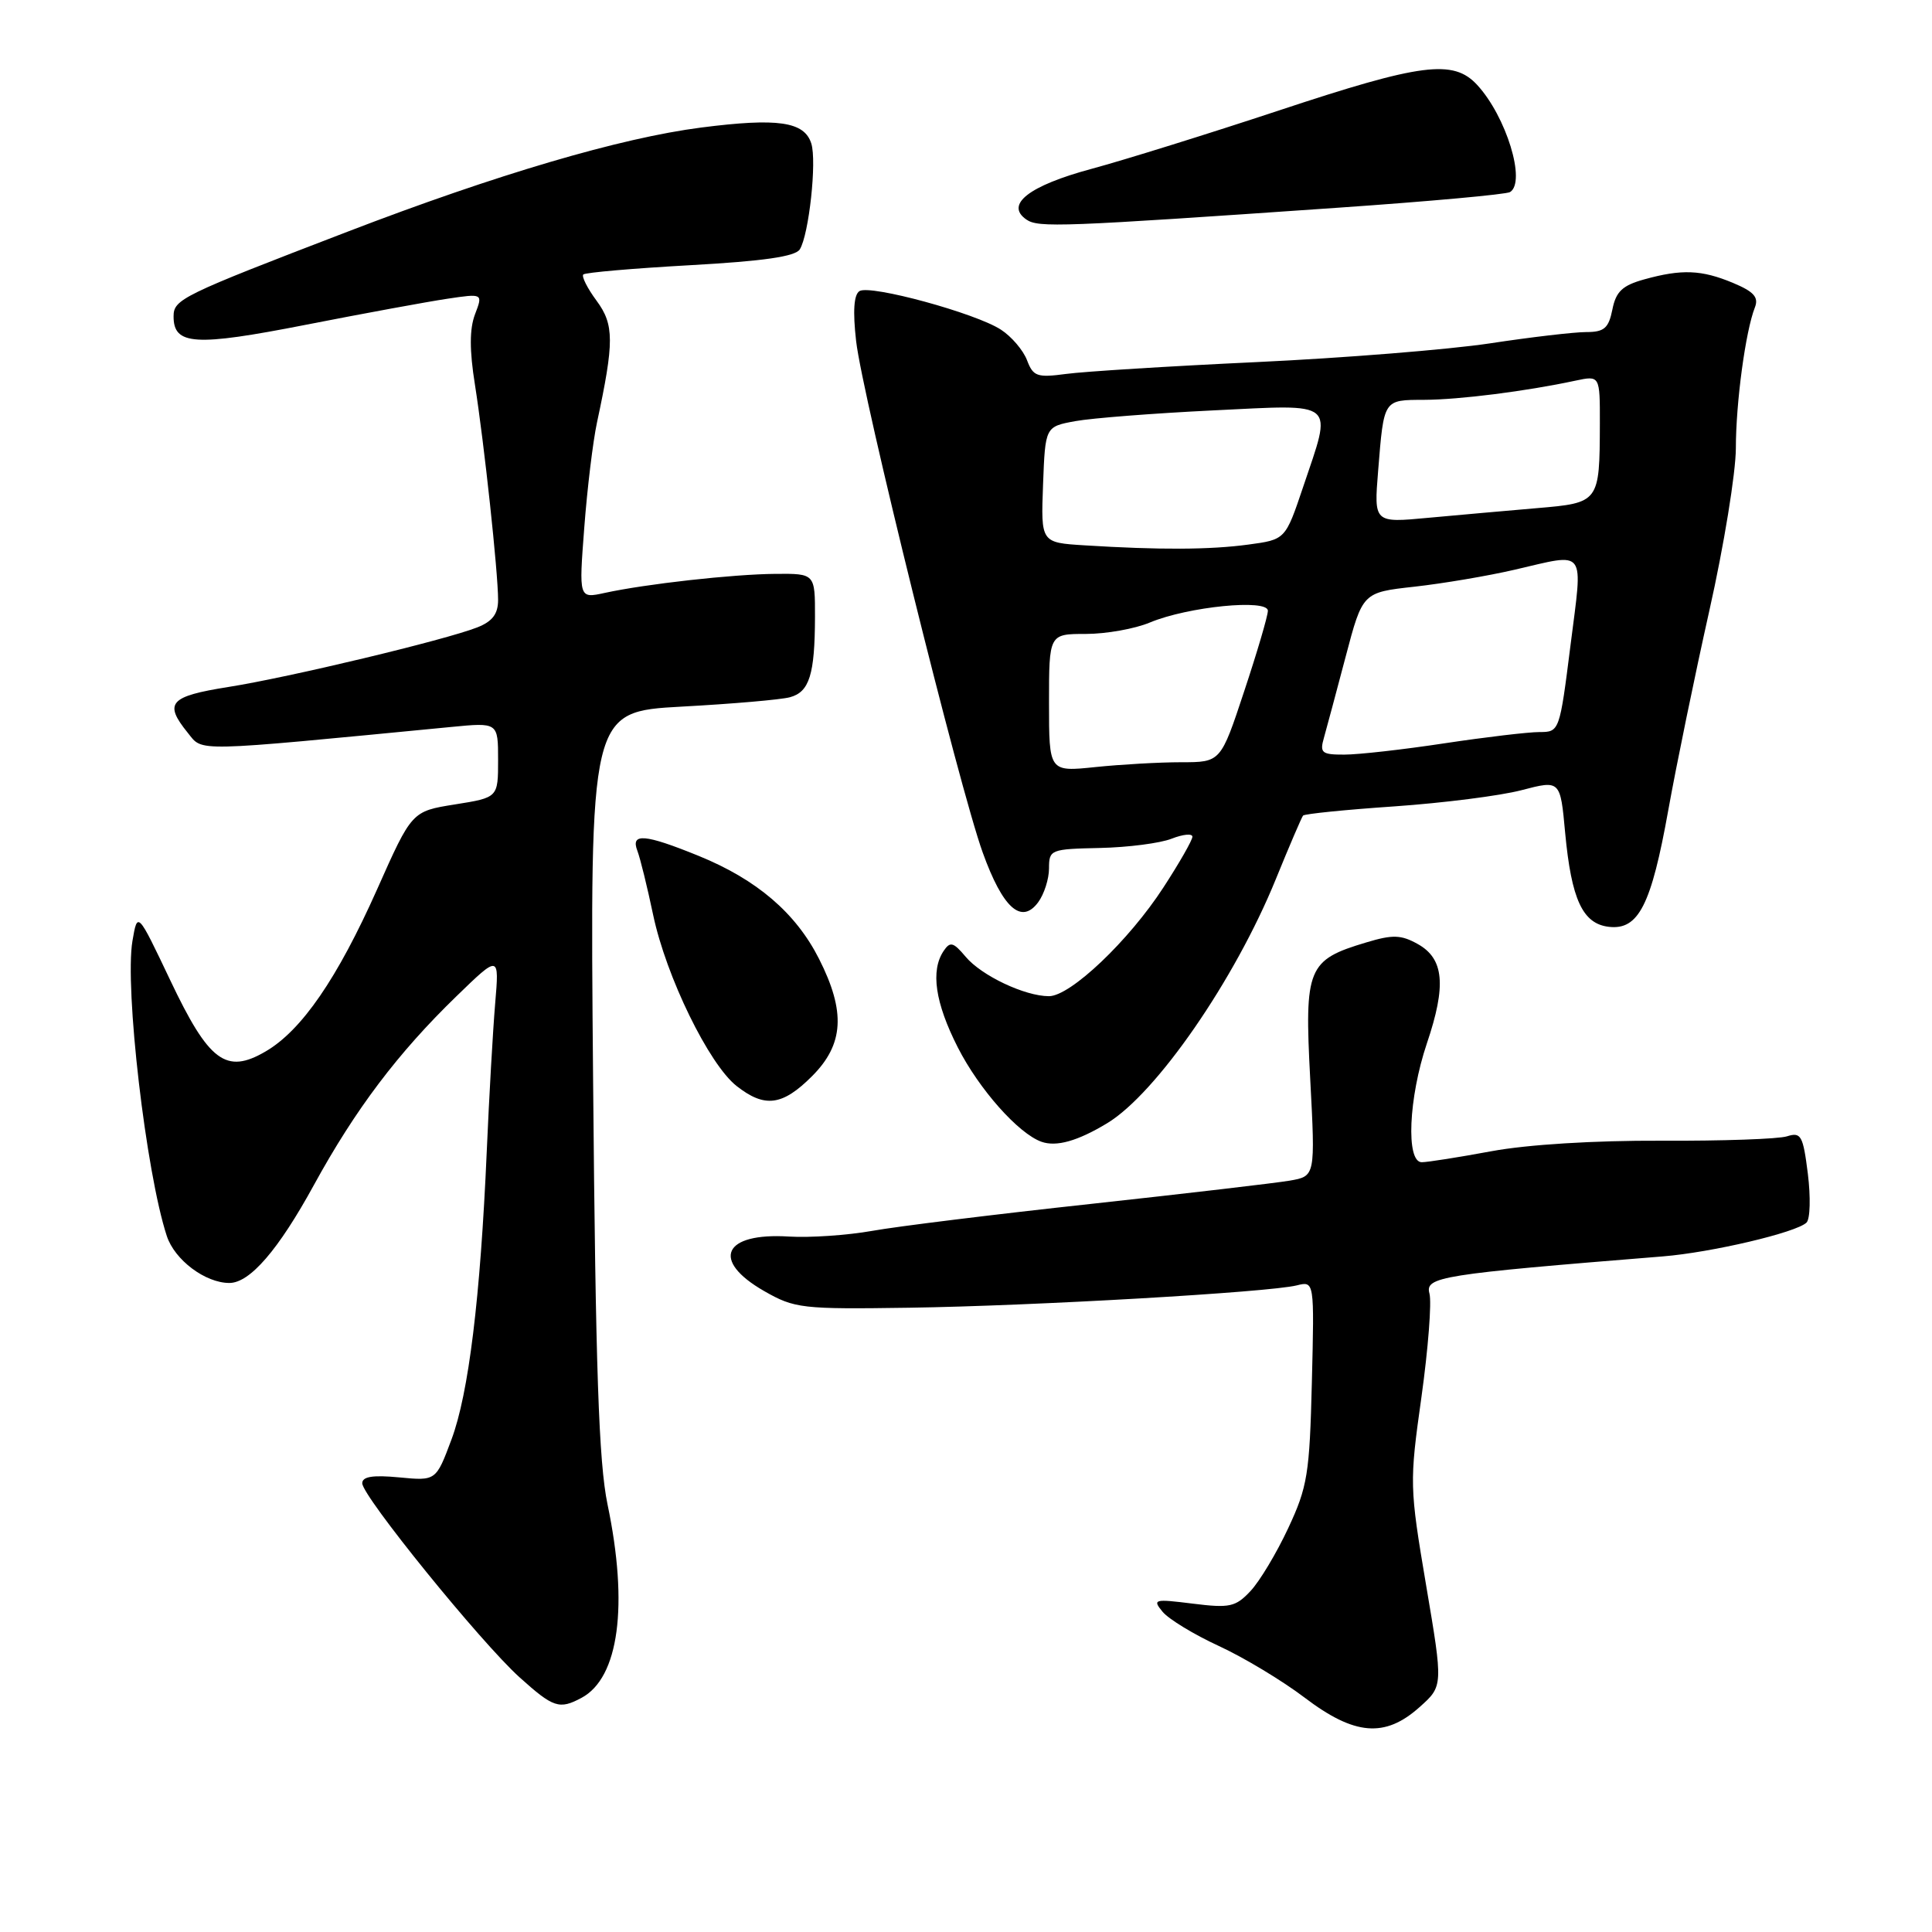 <?xml version="1.0" encoding="UTF-8" standalone="no"?>
<!DOCTYPE svg PUBLIC "-//W3C//DTD SVG 1.1//EN" "http://www.w3.org/Graphics/SVG/1.1/DTD/svg11.dtd" >
<svg xmlns="http://www.w3.org/2000/svg" xmlns:xlink="http://www.w3.org/1999/xlink" version="1.1" viewBox="0 0 256 256">
 <g >
 <path fill="currentColor"
d=" M 188.10 226.20 C 191.23 223.41 191.23 223.41 188.97 210.07 C 186.77 197.03 186.75 196.47 188.35 185.11 C 189.24 178.73 189.72 172.55 189.41 171.40 C 188.81 169.18 190.84 168.86 220.33 166.48 C 226.78 165.96 238.01 163.32 239.37 162.00 C 239.86 161.53 239.93 158.62 239.55 155.53 C 238.91 150.45 238.65 149.98 236.78 150.57 C 235.65 150.93 228.15 151.19 220.11 151.15 C 211.27 151.11 202.39 151.66 197.64 152.54 C 193.32 153.34 189.15 154.00 188.39 154.00 C 186.27 154.00 186.64 145.47 189.07 138.25 C 191.67 130.57 191.34 127.03 187.86 125.09 C 185.66 123.86 184.54 123.82 181.06 124.87 C 173.25 127.20 172.83 128.22 173.61 142.96 C 174.29 155.85 174.29 155.85 170.90 156.44 C 169.03 156.76 157.15 158.15 144.50 159.53 C 131.85 160.90 118.82 162.51 115.55 163.10 C 112.28 163.68 107.33 164.02 104.55 163.85 C 95.83 163.30 94.15 167.00 101.25 171.07 C 105.29 173.38 106.23 173.49 120.50 173.28 C 136.90 173.04 168.12 171.24 171.83 170.32 C 174.16 169.74 174.16 169.74 173.83 183.12 C 173.53 195.32 173.25 197.03 170.69 202.50 C 169.15 205.80 166.90 209.55 165.69 210.83 C 163.72 212.93 162.94 213.10 158.05 212.49 C 152.92 211.85 152.68 211.91 154.05 213.57 C 154.85 214.54 158.20 216.58 161.50 218.10 C 164.80 219.62 169.91 222.70 172.85 224.93 C 179.48 229.97 183.51 230.31 188.10 226.20 Z  M 77.06 224.97 C 82.01 222.32 83.30 212.73 80.50 199.34 C 79.34 193.74 78.92 181.48 78.59 143.24 C 78.16 94.30 78.16 94.30 90.33 93.63 C 97.02 93.27 103.47 92.71 104.66 92.39 C 107.25 91.70 107.97 89.39 107.99 81.75 C 108.00 76.00 108.00 76.00 102.75 76.04 C 97.09 76.09 85.60 77.37 80.10 78.57 C 76.70 79.31 76.70 79.31 77.42 69.90 C 77.81 64.73 78.57 58.48 79.10 56.00 C 81.40 45.29 81.39 43.02 79.05 39.85 C 77.83 38.20 77.04 36.63 77.29 36.37 C 77.55 36.11 83.92 35.56 91.45 35.14 C 101.18 34.60 105.39 33.99 105.98 33.04 C 107.19 31.08 108.25 21.36 107.50 19.01 C 106.58 16.11 103.06 15.60 92.91 16.90 C 82.20 18.28 65.80 23.11 46.00 30.72 C 24.02 39.16 23.00 39.66 23.00 41.93 C 23.00 45.74 25.81 45.92 40.50 43.04 C 48.20 41.53 56.64 39.98 59.25 39.59 C 64.00 38.88 64.00 38.88 62.94 41.65 C 62.21 43.58 62.20 46.40 62.93 50.96 C 64.15 58.69 66.00 75.84 66.00 79.49 C 66.00 81.35 65.25 82.34 63.25 83.13 C 58.97 84.81 38.30 89.76 30.25 91.03 C 22.45 92.27 21.68 93.15 24.88 97.10 C 26.93 99.63 25.17 99.67 59.75 96.33 C 66.00 95.72 66.00 95.72 66.00 100.70 C 66.00 105.68 66.00 105.68 60.29 106.59 C 54.57 107.50 54.57 107.50 49.97 117.84 C 44.70 129.66 39.96 136.56 35.18 139.33 C 29.95 142.38 27.68 140.68 22.55 129.87 C 18.22 120.76 18.22 120.76 17.55 124.68 C 16.50 130.91 19.34 155.36 22.10 163.77 C 23.14 166.95 27.20 170.00 30.39 170.00 C 33.11 170.00 36.89 165.62 41.60 157.01 C 47.09 146.99 52.71 139.54 60.49 132.00 C 66.16 126.50 66.16 126.50 65.61 133.00 C 65.31 136.57 64.81 145.35 64.50 152.50 C 63.65 172.01 62.10 184.65 59.82 190.75 C 57.77 196.23 57.77 196.23 52.88 195.76 C 49.40 195.43 48.00 195.65 48.00 196.54 C 48.00 198.25 63.71 217.62 68.84 222.25 C 73.33 226.29 74.11 226.55 77.06 224.97 Z  M 146.71 148.83 C 153.22 144.89 163.62 129.84 169.05 116.50 C 170.84 112.10 172.47 108.31 172.66 108.07 C 172.86 107.84 178.30 107.29 184.76 106.85 C 191.22 106.40 198.81 105.44 201.62 104.70 C 206.75 103.36 206.75 103.36 207.39 110.34 C 208.22 119.20 209.71 122.41 213.19 122.81 C 217.11 123.26 218.80 119.94 221.06 107.33 C 222.13 101.37 224.58 89.48 226.50 80.90 C 228.43 72.32 230.00 62.65 230.01 59.40 C 230.01 53.37 231.29 43.89 232.53 40.74 C 233.06 39.39 232.41 38.65 229.64 37.49 C 225.45 35.74 222.84 35.64 217.87 37.02 C 214.98 37.82 214.12 38.63 213.65 41.01 C 213.15 43.49 212.57 44.00 210.19 44.00 C 208.61 44.00 202.86 44.67 197.41 45.50 C 191.96 46.32 178.05 47.44 166.50 47.98 C 154.95 48.52 143.59 49.23 141.25 49.55 C 137.43 50.06 136.90 49.88 136.09 47.74 C 135.59 46.42 134.04 44.60 132.64 43.69 C 129.31 41.50 115.32 37.69 113.89 38.57 C 113.14 39.03 112.99 41.23 113.44 45.19 C 114.27 52.50 127.09 104.30 130.22 112.98 C 132.87 120.33 135.34 122.55 137.56 119.56 C 138.35 118.49 139.00 116.47 139.00 115.06 C 139.00 112.58 139.21 112.50 145.75 112.36 C 149.46 112.28 153.74 111.73 155.25 111.13 C 156.76 110.54 158.00 110.42 158.00 110.87 C 158.00 111.32 156.27 114.35 154.16 117.59 C 149.57 124.66 141.84 132.00 138.99 132.00 C 135.80 132.00 130.05 129.28 127.95 126.77 C 126.32 124.83 125.90 124.72 125.04 126.00 C 123.28 128.61 123.91 132.88 126.91 138.78 C 129.73 144.33 134.94 150.20 138.00 151.29 C 139.98 151.99 142.79 151.20 146.71 148.83 Z  M 107.60 142.60 C 111.82 138.38 112.08 134.06 108.52 127.04 C 105.44 120.96 100.27 116.54 92.58 113.41 C 85.42 110.50 83.53 110.34 84.46 112.75 C 84.83 113.71 85.77 117.54 86.55 121.25 C 88.27 129.40 93.93 141.01 97.60 143.90 C 101.33 146.83 103.67 146.53 107.60 142.60 Z  M 177.34 27.52 C 189.35 26.69 199.58 25.76 200.09 25.45 C 202.25 24.11 199.59 15.43 195.73 11.25 C 192.57 7.83 188.37 8.37 169.49 14.63 C 160.15 17.72 148.95 21.21 144.61 22.38 C 136.34 24.61 133.13 27.11 136.00 29.09 C 137.59 30.19 140.57 30.07 177.34 27.52 Z  M 139.00 93.14 C 139.00 84.00 139.00 84.00 143.88 84.00 C 146.56 84.00 150.39 83.32 152.38 82.48 C 157.42 80.38 168.00 79.33 168.00 80.93 C 168.00 81.60 166.59 86.39 164.87 91.57 C 161.75 101.00 161.75 101.00 156.52 101.00 C 153.65 101.00 148.53 101.29 145.15 101.64 C 139.00 102.28 139.00 102.28 139.00 93.14 Z  M 175.43 97.75 C 175.78 96.51 177.08 91.67 178.31 87.00 C 180.55 78.50 180.55 78.50 187.42 77.74 C 191.19 77.32 197.17 76.31 200.70 75.49 C 210.34 73.26 209.75 72.46 208.10 85.50 C 206.66 96.92 206.63 97.00 203.99 97.00 C 202.52 97.00 196.86 97.67 191.41 98.49 C 185.96 99.32 179.99 99.99 178.14 99.99 C 175.13 100.00 174.85 99.76 175.43 97.75 Z  M 143.71 72.26 C 137.92 71.90 137.92 71.90 138.21 64.21 C 138.50 56.53 138.50 56.53 142.50 55.80 C 144.70 55.40 152.91 54.76 160.75 54.38 C 177.32 53.58 176.57 52.94 172.66 64.56 C 170.32 71.50 170.32 71.50 165.41 72.16 C 160.31 72.85 153.63 72.88 143.71 72.26 Z  M 182.61 62.39 C 183.38 52.84 183.28 53.00 188.72 52.98 C 193.37 52.96 202.18 51.85 208.75 50.44 C 212.00 49.75 212.00 49.75 211.99 56.12 C 211.96 66.58 211.92 66.63 203.67 67.33 C 199.73 67.67 193.25 68.24 189.27 68.61 C 182.05 69.29 182.05 69.29 182.61 62.39 Z "/>
</g>
</svg>